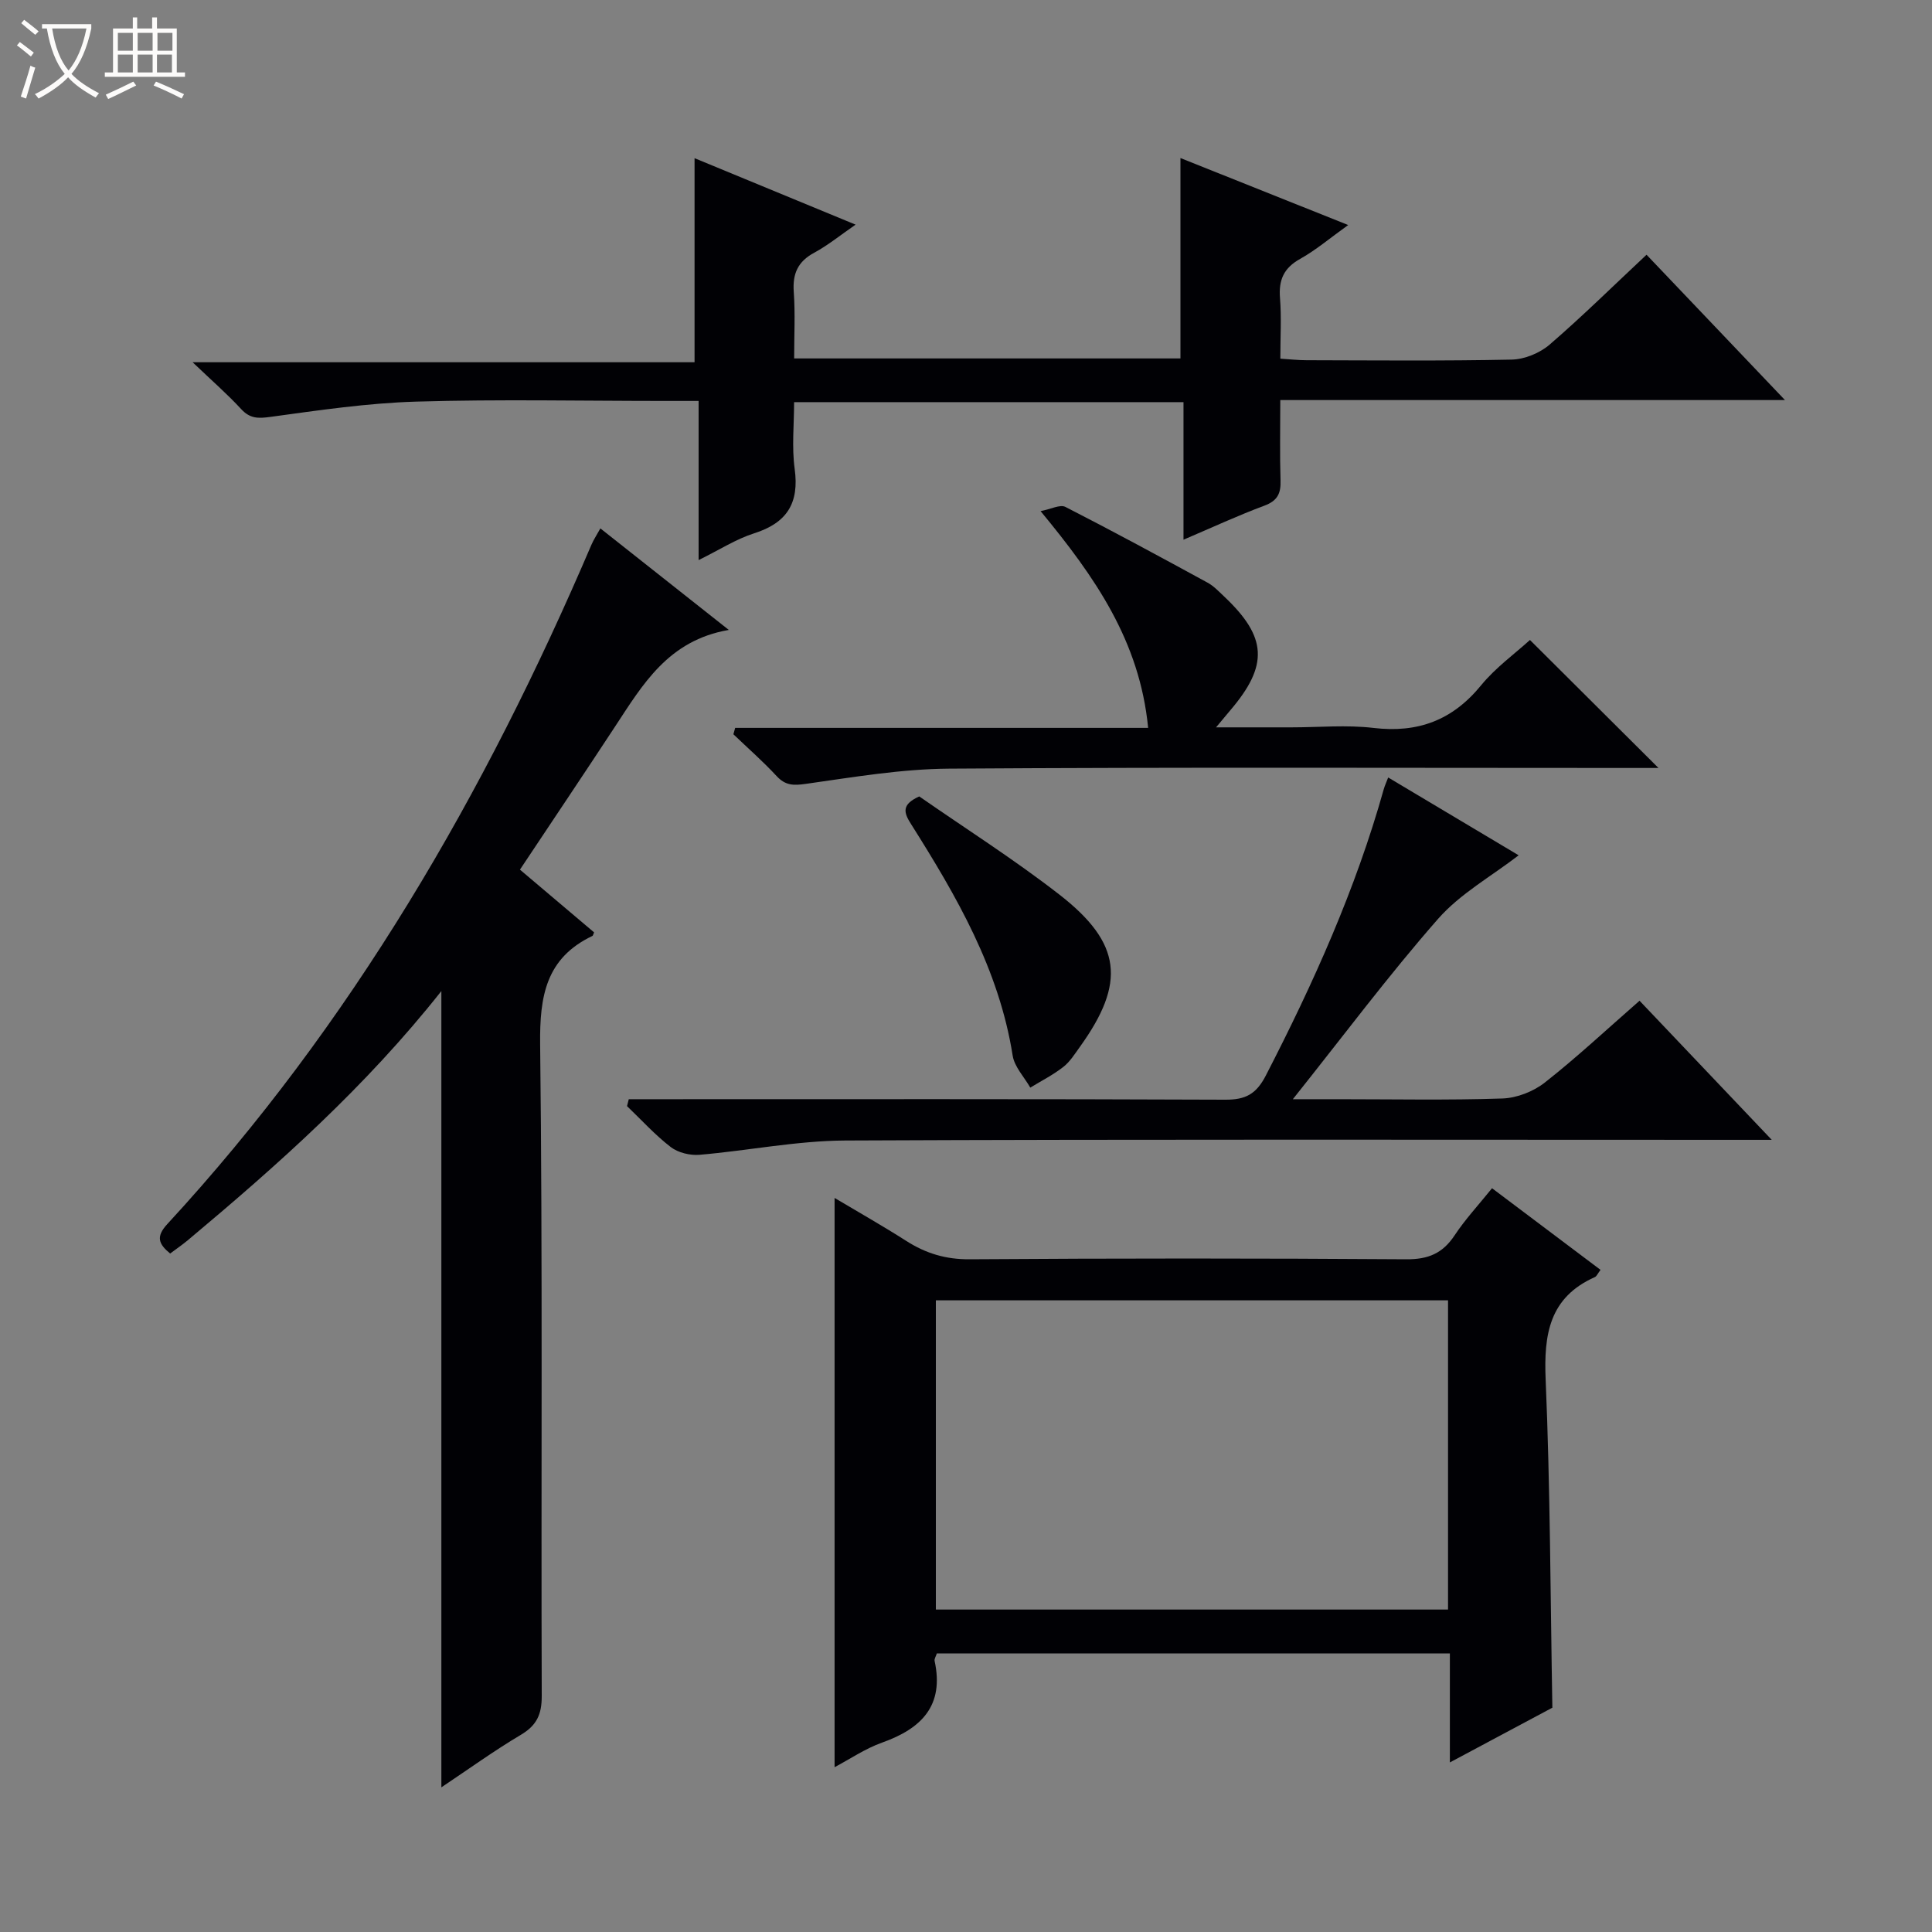 <svg enable-background="new 0 0 400 400" viewBox="0 0 400 400" xmlns="http://www.w3.org/2000/svg"><rect x="0" y="0" width="400" height="400" fill="#808080" stroke="none"/><path d="m6.4 11.7c-1-.8-1.9-1.6-2.9-2.3l.6-.7c.9.7 1.9 1.4 2.9 2.2zm-2.1 8.3c.7-2.1 1.4-4.2 2-6.4.2.1.6.3 1 .4-.7 2.3-1.3 4.4-1.9 6.4zm3-12.8c-1.1-.9-2.1-1.7-2.9-2.4l.6-.7c1 .8 2 1.5 3 2.4zm1.4-1.3v-.9h10.2v.9c-.9 4.2-2.3 7.3-4.1 9.4 1.3 1.4 3.2 2.7 5.7 4-.2.2-.4.5-.7.9-2.5-1.4-4.4-2.7-5.7-4.2-1.4 1.5-3.5 3-6.1 4.4 0 0 0 0-.1-.1-.3-.4-.5-.7-.7-.8 2.7-1.3 4.7-2.8 6.2-4.2-1.8-2.2-3-5.3-3.7-9.4zm9.2 0h-7.1c.6 3.8 1.7 6.7 3.4 8.7 1.7-2.1 2.9-4.8 3.7-8.7z" fill="#fcfbfa"/><path d="m31.6 3.6h.9v2.3h4.1v9.1h1.7v.9h-16.6v-.9h1.7v-9.1h4.1v-2.3h.9v2.3h3.1v-2.3zm-4 13.3.6.8c-1.9.9-3.8 1.9-5.8 2.8-.2-.3-.3-.6-.5-.9 2-.9 3.9-1.8 5.7-2.7zm-3.2-10.1v3.7h3.1v-3.7zm0 4.5v3.7h3.1v-3.7zm4.1-4.5v3.7h3.1v-3.7zm0 4.5v3.7h3.1v-3.7zm9.1 9.1c-2.1-1.1-4.1-2-5.8-2.7l.5-.8c2.2.9 4.1 1.8 5.8 2.6zm-1.9-13.6h-3.1v3.7h3.1zm-3.2 4.5v3.7h3.1v-3.7z" fill="#fcfbfa"/><g fill="#010105"><path d="m91.38 205.19c-15.7 19.85-33.85 35.98-52.5 51.59-1.13.94-2.35 1.77-3.65 2.75-2.41-1.98-3-3.49-.59-6.1 38.14-41.34 65.84-89.23 87.82-140.67.44-1.02 1.07-1.96 1.84-3.36 8.72 6.89 17.15 13.56 26.59 21.02-12.54 2.15-17.83 11.31-23.57 20.04-6.39 9.73-12.88 19.39-19.67 29.59 5.18 4.38 10.31 8.72 15.35 12.99-.21.46-.23.68-.34.73-9.63 4.59-10.94 12.45-10.83 22.41.53 44.99.18 89.99.33 134.99.01 3.81-1.06 6.07-4.33 8.01-5.54 3.29-10.78 7.08-16.45 10.87 0-54.95 0-109.41 0-164.86z"/><path d="m308.91 246.01c7.83 5.89 15.11 11.37 22.46 16.9-.59.78-.8 1.33-1.17 1.5-9.42 4.2-10.59 11.83-10.19 21.2.95 22.43.98 44.9 1.39 67.95-6.51 3.48-13.51 7.21-21.22 11.33 0-7.89 0-15.09 0-22.57-35.76 0-70.98 0-106.22 0-.19.62-.55 1.13-.46 1.55 2.02 9.28-2.72 14.01-10.86 16.91-3.53 1.26-6.73 3.45-9.85 5.1 0-39.28 0-78.3 0-117.86 4.82 2.87 9.92 5.76 14.86 8.91 4.03 2.57 8.13 3.82 13.06 3.79 30.16-.21 60.33-.21 90.49 0 4.5.03 7.49-1.23 9.95-4.94 2.19-3.31 4.92-6.25 7.76-9.77zm-9.11 23.21c-35.63 0-70.72 0-106.04 0v64.02h106.04c0-21.46 0-42.56 0-64.02z"/><path d="m340.9 52.74c9.5 9.98 18.73 19.66 28.66 30.09-35.27 0-69.49 0-104.49 0 0 5.8-.12 11.23.05 16.65.09 2.7-.64 4.21-3.36 5.22-5.41 2.01-10.66 4.45-16.73 7.04 0-9.86 0-19.05 0-28.48-27.03 0-53.46 0-80.62 0 0 4.63-.5 9.3.12 13.83.97 7.09-1.6 11.17-8.4 13.33-3.72 1.18-7.12 3.39-11.49 5.54 0-11.37 0-21.93 0-32.95-2.74 0-4.87 0-6.99 0-17.16 0-34.33-.37-51.48.14-10.08.3-20.15 1.79-30.16 3.16-2.56.35-4.24.38-6.08-1.61-2.81-3.06-5.97-5.8-10.05-9.7h103.92c0-14.37 0-28.03 0-42.25 10.72 4.42 21.68 8.94 33.34 13.76-3.16 2.18-5.71 4.27-8.56 5.81-3.4 1.83-4.51 4.34-4.24 8.12.32 4.44.08 8.93.08 13.77h79.98c0-13.82 0-27.38 0-41.49 11.4 4.55 22.67 9.05 34.73 13.87-3.76 2.69-6.67 5.18-9.95 7.01-3.4 1.89-4.47 4.37-4.17 8.11.32 3.96.07 7.97.07 12.55 1.96.12 3.7.32 5.44.32 14.16.03 28.33.17 42.48-.13 2.66-.06 5.79-1.35 7.83-3.1 6.76-5.83 13.14-12.13 20.07-18.61z"/><path d="m287.41 160.97c9.34 5.57 18.43 11 27.01 16.11-5.64 4.35-12.1 7.94-16.69 13.17-10.26 11.69-19.59 24.21-30.06 37.33h9.4c11.33 0 22.67.23 33.99-.15 2.99-.1 6.42-1.44 8.79-3.31 6.65-5.23 12.85-11.03 19.6-16.93 8.9 9.37 17.66 18.58 27.37 28.8-2.93 0-4.65 0-6.37 0-61.82 0-123.64-.14-185.45.14-10.06.05-20.11 2.1-30.19 2.96-1.94.16-4.4-.43-5.92-1.59-3.27-2.51-6.07-5.62-9.07-8.49.12-.48.24-.95.36-1.43h5.53c39.32 0 78.65-.07 117.97.1 4.2.02 6.41-1.15 8.4-5.01 9.84-19.09 18.61-38.57 24.42-59.3.21-.74.55-1.45.91-2.4z"/><path d="m251.77 150.59h15.63c5.66 0 11.39-.54 16.97.12 9.21 1.09 16.36-1.59 22.27-8.82 3.02-3.69 7.03-6.57 10.12-9.39 8.88 8.85 17.67 17.59 26.61 26.5-1.12 0-2.81 0-4.51 0-47.46 0-94.91-.18-142.37.14-9.89.07-19.8 1.76-29.64 3.15-2.59.37-4.24.35-6.07-1.62-2.81-3.04-5.95-5.78-8.94-8.65.12-.44.25-.88.37-1.32h85.5c-1.75-18-11-31.23-22.27-44.88 2.13-.4 4.04-1.43 5.14-.87 9.9 5.06 19.67 10.36 29.43 15.68 1.29.7 2.35 1.85 3.44 2.87 8.91 8.41 9.22 14.24 1.27 23.56-.65.76-1.27 1.51-2.95 3.53z"/><path d="m190.32 164.89c9.48 6.59 19.6 13.01 29.02 20.33 12.94 10.07 13.76 18.26 4.27 31.48-1.07 1.48-2.08 3.12-3.48 4.21-2.1 1.64-4.53 2.87-6.82 4.27-1.26-2.21-3.28-4.29-3.65-6.64-2.82-17.85-11.62-33.01-21.03-47.91-1.57-2.44-1.98-4.07 1.69-5.74z"/></g></svg>